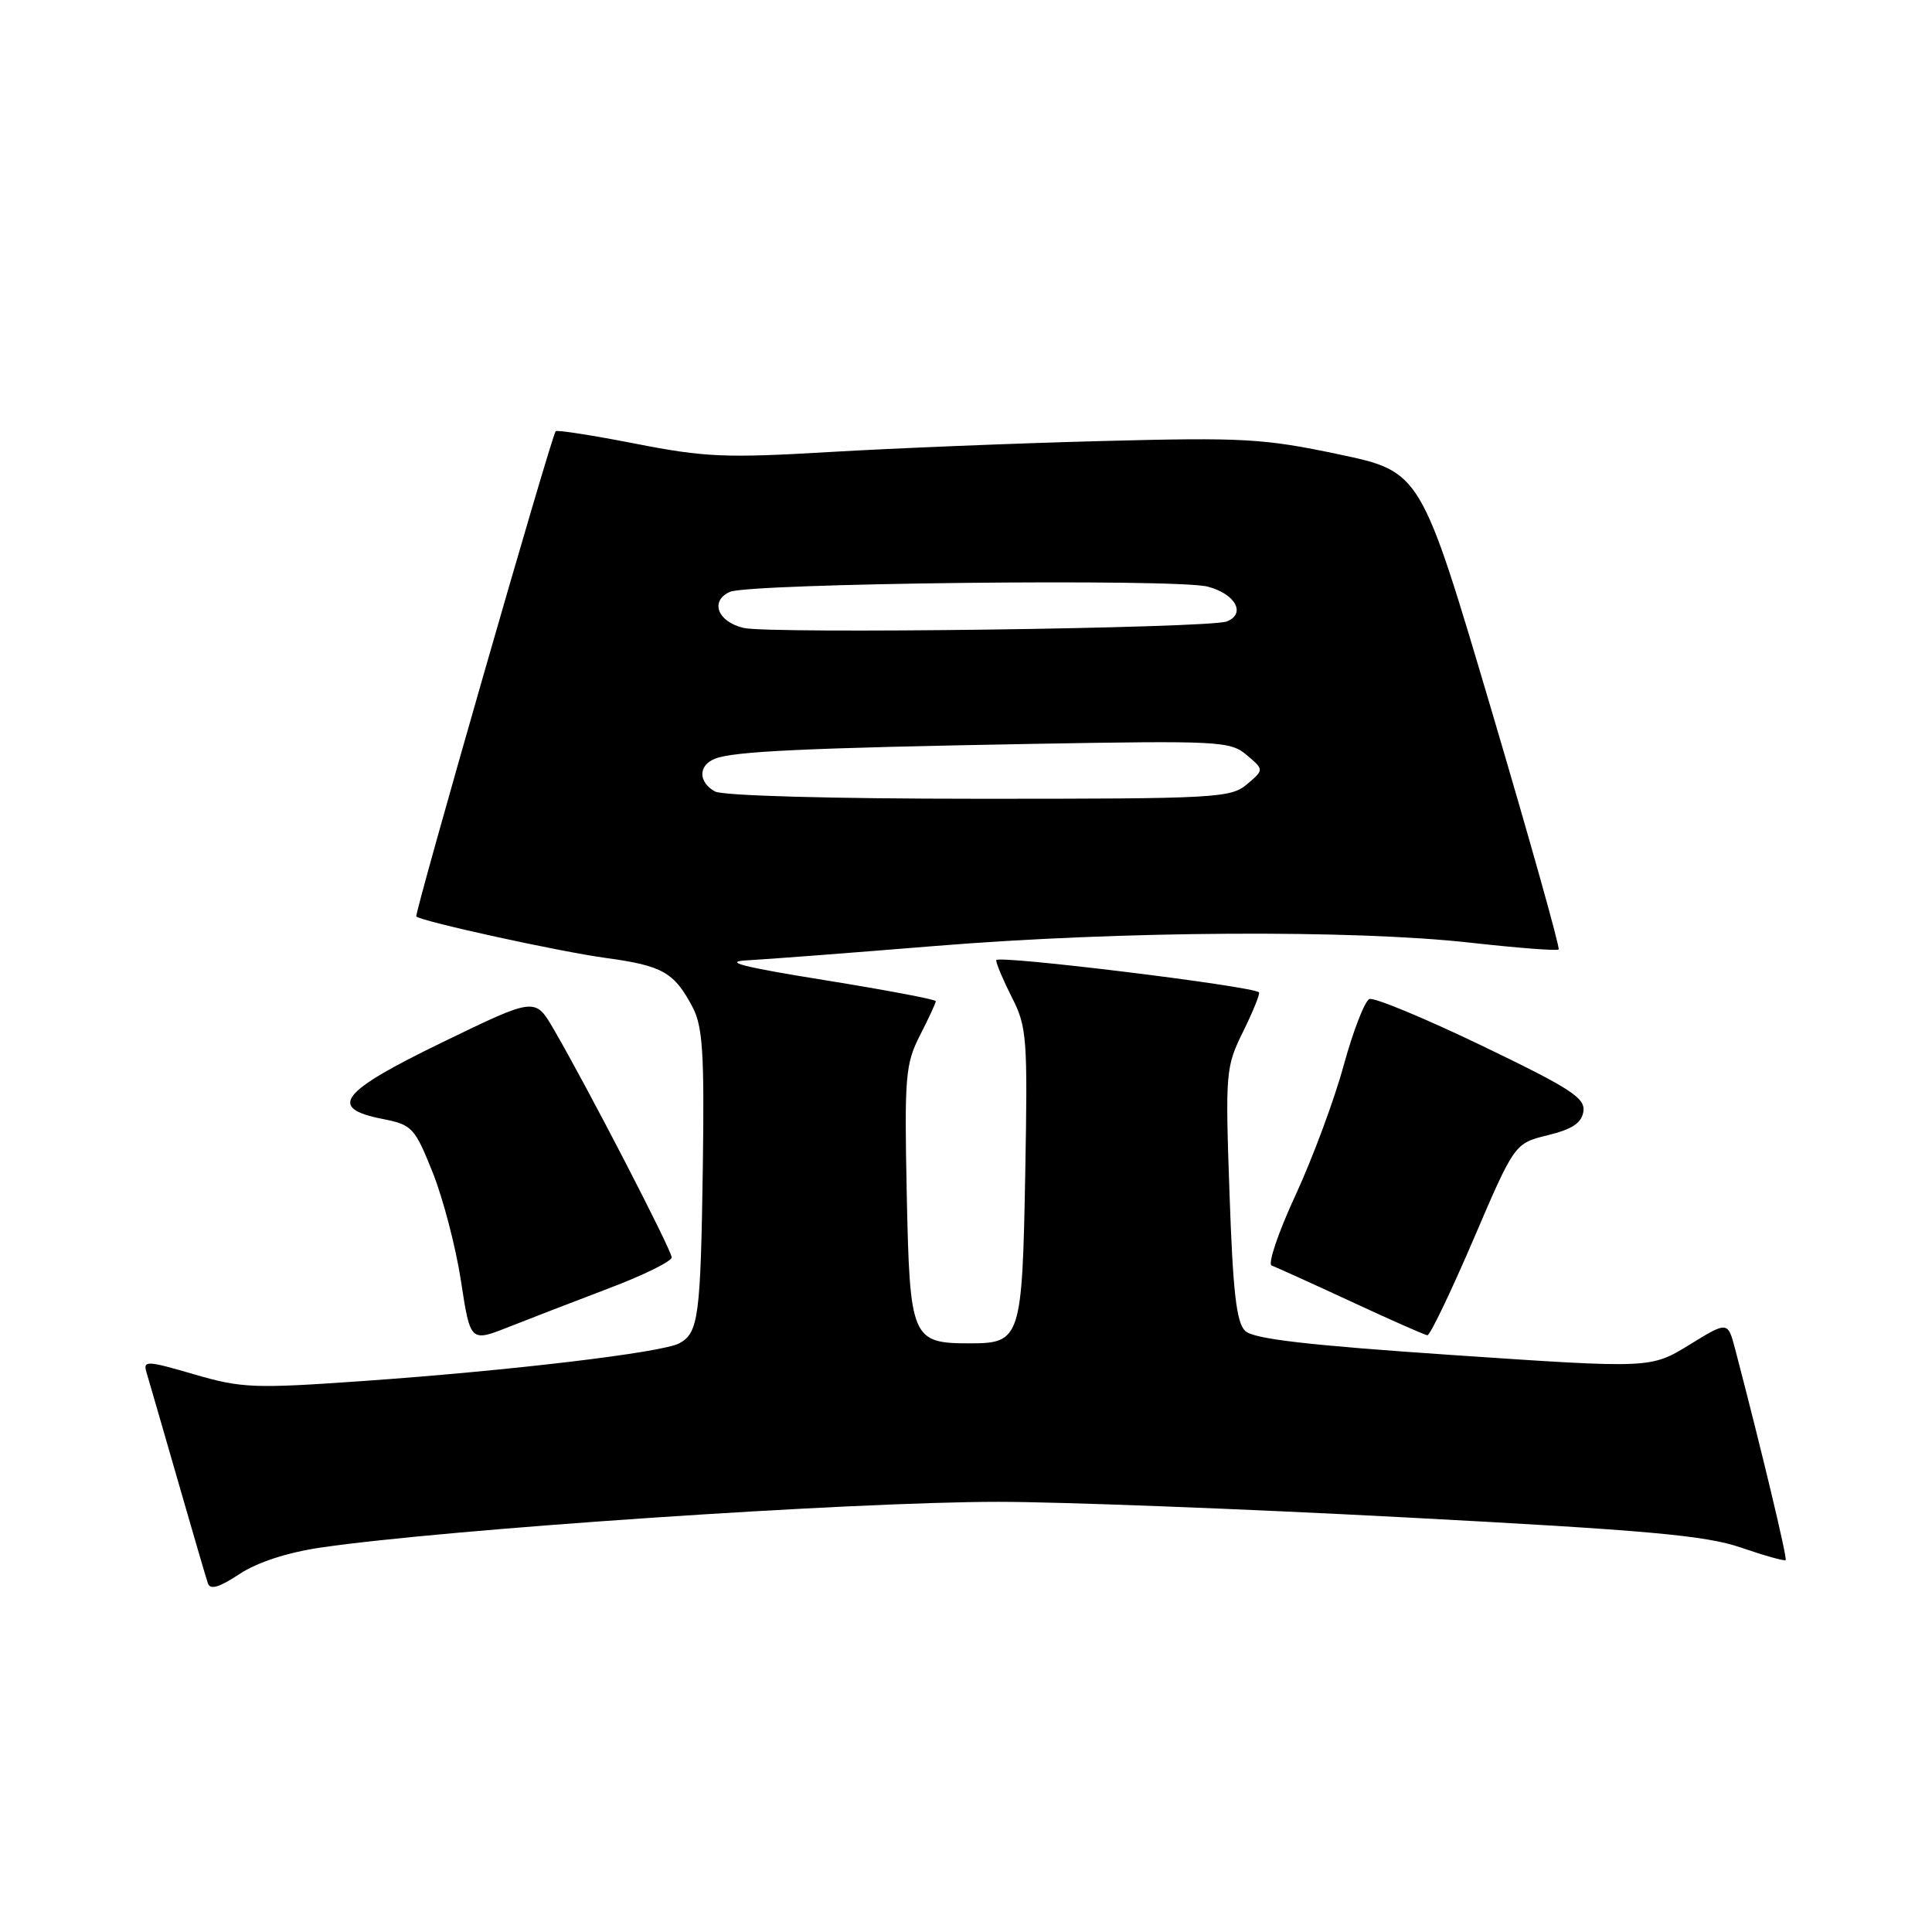 <?xml version="1.0" encoding="UTF-8" standalone="no"?>
<!DOCTYPE svg PUBLIC "-//W3C//DTD SVG 1.1//EN" "http://www.w3.org/Graphics/SVG/1.1/DTD/svg11.dtd" >
<svg xmlns="http://www.w3.org/2000/svg" xmlns:xlink="http://www.w3.org/1999/xlink" version="1.1" viewBox="0 0 256 256">
 <g >
 <path fill="currentColor"
d=" M 42.50 205.06 C 59.26 202.61 112.77 199.00 132.29 199.00 C 140.52 199.00 164.76 199.93 186.14 201.06 C 218.32 202.76 226.00 203.45 230.68 205.06 C 233.79 206.13 236.46 206.88 236.61 206.72 C 236.85 206.48 233.32 191.74 229.92 178.78 C 228.94 175.06 228.94 175.06 223.84 178.20 C 218.73 181.33 218.73 181.33 192.62 179.56 C 173.27 178.25 166.11 177.42 165.00 176.36 C 163.83 175.25 163.37 171.21 162.92 158.22 C 162.35 142.00 162.41 141.36 164.74 136.65 C 166.05 133.98 166.99 131.66 166.82 131.49 C 165.95 130.66 132.00 126.50 132.00 127.23 C 132.00 127.70 132.95 129.93 134.10 132.20 C 136.07 136.05 136.18 137.60 135.85 155.51 C 135.45 177.33 135.23 178.00 128.57 178.00 C 120.78 178.00 120.55 177.45 120.15 158.23 C 119.83 142.62 119.97 140.98 121.90 137.19 C 123.06 134.93 124.00 132.89 124.00 132.66 C 124.00 132.43 117.36 131.18 109.25 129.87 C 98.41 128.13 95.69 127.43 99.00 127.25 C 101.47 127.12 112.72 126.26 124.00 125.34 C 148.53 123.35 179.24 123.17 194.83 124.91 C 201.06 125.61 206.32 126.01 206.53 125.81 C 206.73 125.60 202.71 111.27 197.59 93.97 C 188.27 62.50 188.27 62.50 177.39 60.20 C 167.42 58.10 164.76 57.95 146.00 58.44 C 134.72 58.73 118.53 59.39 110.00 59.89 C 96.15 60.71 93.40 60.59 84.20 58.79 C 78.53 57.68 73.77 56.94 73.63 57.14 C 73.00 57.98 54.86 121.18 55.16 121.44 C 56.00 122.13 74.19 126.11 80.32 126.94 C 87.78 127.96 89.33 128.83 91.76 133.43 C 93.11 135.99 93.34 139.47 93.13 154.50 C 92.84 174.49 92.56 176.63 90.00 178.00 C 87.70 179.23 67.64 181.62 48.00 183.00 C 33.61 184.01 32.01 183.94 25.70 182.10 C 19.48 180.28 18.94 180.26 19.40 181.81 C 19.68 182.74 21.53 189.12 23.51 196.00 C 25.49 202.88 27.30 209.08 27.54 209.78 C 27.84 210.70 29.02 210.36 31.73 208.57 C 34.11 207.00 38.09 205.71 42.50 205.06 Z  M 80.75 170.68 C 85.29 168.96 89.00 167.13 89.00 166.61 C 89.00 165.64 77.72 143.83 73.34 136.33 C 70.90 132.15 70.90 132.15 58.70 138.07 C 45.07 144.67 43.37 146.82 50.66 148.26 C 54.62 149.04 54.94 149.39 57.33 155.35 C 58.71 158.80 60.40 165.27 61.08 169.73 C 62.32 177.84 62.32 177.84 67.41 175.83 C 70.21 174.72 76.21 172.41 80.75 170.68 Z  M 195.23 164.25 C 200.69 151.50 200.69 151.50 205.10 150.42 C 208.35 149.62 209.58 148.80 209.81 147.26 C 210.07 145.48 208.08 144.20 196.36 138.56 C 188.79 134.92 182.09 132.14 181.46 132.38 C 180.84 132.61 179.31 136.57 178.05 141.15 C 176.80 145.74 173.91 153.51 171.64 158.42 C 169.37 163.32 167.96 167.50 168.50 167.69 C 169.05 167.89 173.78 170.03 179.00 172.45 C 184.22 174.88 188.79 176.89 189.13 176.93 C 189.48 176.97 192.22 171.26 195.23 164.25 Z  M 94.73 104.87 C 92.50 103.62 92.51 101.41 94.75 100.53 C 97.23 99.55 106.74 99.11 136.70 98.57 C 161.59 98.13 163.02 98.20 165.20 100.05 C 167.50 102.00 167.50 102.00 165.23 103.92 C 163.09 105.74 161.08 105.85 129.71 105.84 C 110.15 105.84 95.75 105.44 94.73 104.87 Z  M 98.51 83.20 C 95.08 82.38 94.04 79.64 96.70 78.43 C 99.26 77.27 155.83 76.64 160.02 77.73 C 163.70 78.68 165.15 81.34 162.54 82.35 C 160.19 83.25 101.95 84.03 98.51 83.20 Z "/>
</g>
</svg>